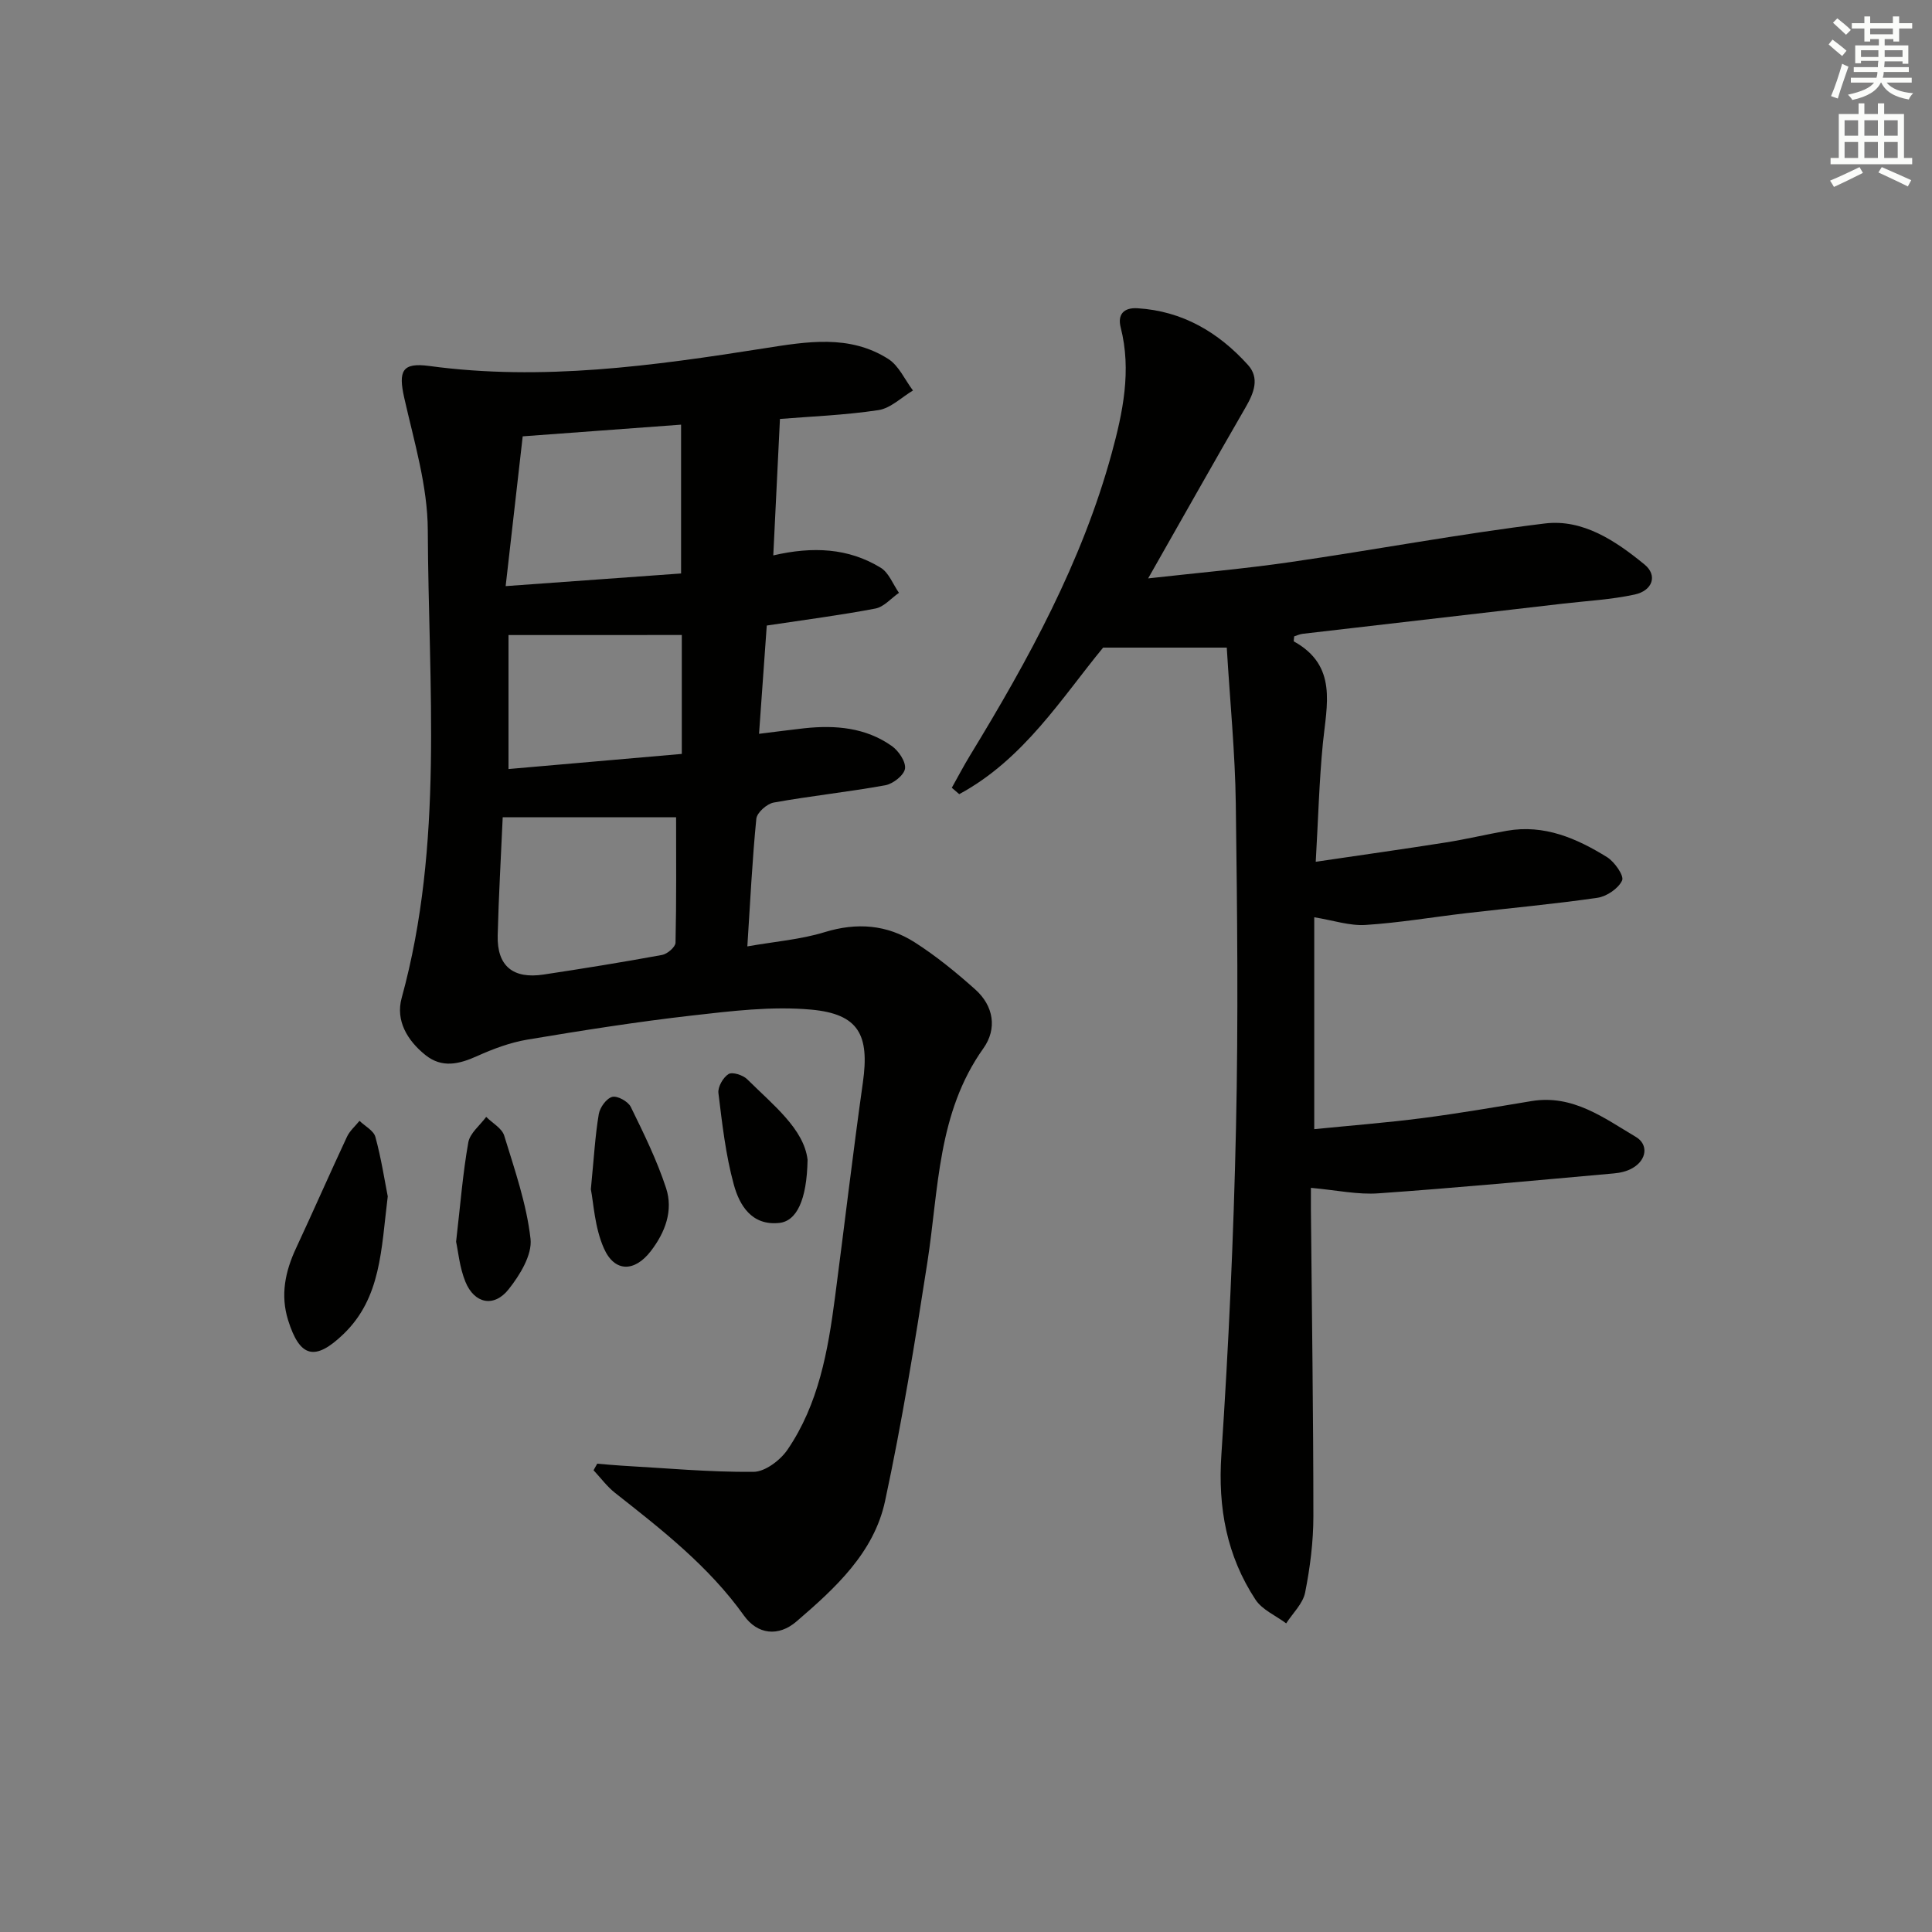<svg enable-background="new 0 0 400 400" viewBox="0 0 400 400" xmlns="http://www.w3.org/2000/svg"><rect x="0" y="0" width="400" height="400" fill="#808080" stroke="none"/><g fill="#010100"><path d="m123.65 303.04c1.7.14 3.39.31 5.09.41 9.09.51 18.18 1.36 27.27 1.28 2.4-.02 5.54-2.4 7.03-4.58 6.45-9.45 8.39-20.48 9.84-31.57 1.95-14.82 3.68-29.66 5.77-44.46 1.39-9.83-.83-14.19-10.72-15.09-8.15-.74-16.53.3-24.73 1.23-11.38 1.3-22.71 3.09-34.01 4.98-3.56.6-7.07 1.91-10.38 3.4-3.75 1.69-7.3 2.56-10.75-.22-3.73-3-6.19-7.11-4.9-11.8 8.77-31.92 5.54-64.51 5.41-96.87-.04-9.13-2.83-18.31-4.87-27.35-1.27-5.64-.43-7.38 5.17-6.63 23.37 3.17 46.4-.04 69.39-3.66 8.78-1.38 17.61-2.91 25.65 2.21 2.2 1.4 3.43 4.31 5.11 6.53-2.38 1.41-4.62 3.68-7.15 4.06-7.03 1.06-14.18 1.32-20.39 1.83-.46 9.38-.91 18.61-1.38 28.25 8.15-1.89 15.55-1.55 22.25 2.56 1.68 1.03 2.53 3.42 3.77 5.19-1.62 1.12-3.1 2.91-4.87 3.25-7.16 1.37-14.4 2.3-22.5 3.52-.5 7.04-1.03 14.38-1.6 22.42 3.6-.44 6.48-.83 9.37-1.15 6.43-.69 12.7-.16 18.13 3.68 1.41 1 2.93 3.26 2.72 4.69-.21 1.36-2.48 3.14-4.08 3.43-7.66 1.39-15.43 2.2-23.1 3.58-1.41.25-3.47 2.08-3.6 3.35-.85 8.56-1.26 17.17-1.86 26.43 5.73-1.01 11.05-1.42 16.01-2.95 6.68-2.05 12.89-1.55 18.61 2.09 4.45 2.84 8.6 6.23 12.55 9.76 3.84 3.42 4.59 8.15 1.69 12.22-9.52 13.38-9.23 29.12-11.59 44.31-2.56 16.53-5.25 33.07-8.76 49.42-2.3 10.71-10.34 18.04-18.34 24.92-3.72 3.2-8.06 2.72-10.87-1.22-7.28-10.2-16.98-17.76-26.67-25.39-1.68-1.32-2.99-3.12-4.47-4.7.25-.45.51-.9.76-1.36zm16.33-133.83c-11.77 0-23.59 0-35.9 0-.36 8.25-.84 16.36-1.04 24.48-.15 6.29 3.15 9.04 9.5 8.08 8.2-1.24 16.38-2.56 24.54-4.06 1.09-.2 2.76-1.64 2.78-2.53.2-8.77.12-17.54.12-25.97zm-35.29-47.86c13.2-.95 25.07-1.81 36.32-2.62 0-10.61 0-20.44 0-30.81-11.54.85-22.05 1.63-32.79 2.42-1.16 10.18-2.28 20-3.53 31.01zm.59 10.13v27.74c12.09-1.05 23.82-2.08 35.88-3.13 0-9.01 0-16.89 0-24.62-11.91.01-23.58.01-35.88.01z"/><path d="m271.41 245.93c0 1.04-.01 2.8 0 4.57.19 21.14.51 42.29.51 63.43 0 5.28-.68 10.62-1.71 15.8-.46 2.29-2.56 4.26-3.92 6.37-2.16-1.62-4.97-2.8-6.36-4.92-5.94-9.05-7.79-19-7.06-29.94 1.5-22.56 2.54-45.17 3.03-67.77.49-22.32.26-44.65-.04-66.98-.14-10.61-1.2-21.21-1.87-32.41-8.41 0-16.48 0-25.6 0-8.46 10.26-16.42 23.14-29.79 30.34-.51-.44-1.03-.88-1.54-1.32 1.26-2.24 2.45-4.53 3.79-6.72 12.06-19.78 23.18-40.05 29.32-62.55 2.3-8.42 4.13-17.12 1.86-26.02-.69-2.7.61-4.16 3.47-3.99 9.34.57 16.79 4.99 22.88 11.74 2.44 2.7 1.24 5.77-.45 8.7-6.64 11.49-13.15 23.06-20.22 35.49 10.33-1.16 19.95-1.99 29.48-3.38 17.57-2.55 35.04-5.84 52.66-7.99 7.91-.96 14.69 3.63 20.64 8.5 2.73 2.23 1.68 5.4-2.04 6.21-4.83 1.05-9.84 1.31-14.77 1.88-17.98 2.09-35.97 4.16-53.95 6.25-.63.07-1.23.36-1.78.53-.03.49-.16 1-.05 1.06 9.08 5.03 6.77 13.15 5.99 21.06-.76 7.73-.96 15.52-1.48 24.55 9.35-1.38 18.12-2.61 26.87-3.99 4.26-.67 8.46-1.68 12.71-2.43 7.72-1.36 14.43 1.56 20.73 5.46 1.56.97 3.57 3.86 3.12 4.83-.77 1.67-3.19 3.31-5.12 3.59-9.04 1.31-18.14 2.13-27.22 3.19-6.93.81-13.83 1.99-20.78 2.43-3.29.21-6.67-.95-10.62-1.59v43.87c7.31-.73 14.85-1.32 22.34-2.28 7.57-.98 15.1-2.28 22.63-3.53 8.56-1.42 15.02 3.5 21.64 7.43 2.56 1.52 2.33 4.73-.78 6.48-1.11.63-2.49.95-3.78 1.06-16.22 1.45-32.43 2.98-48.67 4.12-4.33.33-8.72-.65-14.07-1.13z"/><path d="m80.28 247.7c-1.37 11-1.36 20.99-9.16 28.5-5.88 5.66-9.04 4.91-11.47-2.87-1.63-5.21-.6-10.1 1.65-14.92 3.57-7.66 6.96-15.4 10.54-23.06.58-1.23 1.71-2.2 2.59-3.29 1.14 1.1 2.93 2.02 3.29 3.33 1.21 4.43 1.91 9.01 2.56 12.31z"/><path d="m94.43 257.09c.9-7.8 1.4-14.25 2.53-20.58.34-1.91 2.42-3.52 3.7-5.27 1.28 1.28 3.26 2.35 3.73 3.88 2.16 7.04 4.63 14.12 5.45 21.37.37 3.32-2.21 7.52-4.54 10.45-3.03 3.82-7.09 2.97-8.94-1.56-1.22-2.99-1.5-6.34-1.93-8.29z"/><path d="m122.33 246.23c.65-6.67.9-11.16 1.64-15.56.23-1.38 1.58-3.25 2.78-3.57 1.06-.29 3.28.94 3.84 2.06 2.69 5.49 5.41 11.03 7.31 16.81 1.53 4.65-.17 9.18-3.16 13.06-3.34 4.34-7.49 4.44-9.71-.58-1.93-4.34-2.14-9.45-2.7-12.22z"/><path d="m167.2 240.11c-.15 8.43-2.3 12.73-5.9 13.09-5.68.58-8.2-3.66-9.37-7.93-1.69-6.16-2.41-12.61-3.19-18.98-.15-1.26.98-3.23 2.1-3.92.79-.49 2.98.21 3.85 1.07 5.45 5.4 11.75 10.32 12.51 16.67z"/></g><path d="m378.6 9.2.8-1c.9.7 1.9 1.4 2.9 2.3l-.9 1.1c-1.1-.9-2-1.7-2.8-2.4zm.5 10.7c.9-2.1 1.6-4.3 2.3-6.7.4.2.8.4 1.3.6-.7 2.1-1.5 4.2-2.2 6.6zm.4-15.2.9-.9c1 .8 2 1.6 2.8 2.4l-1 1c-1-.9-1.9-1.8-2.7-2.5zm12.5-1.3h1.2v1.4h2.7v1.1h-2.7v2.7h-1.2v-.5h-1.8v1.3h4.9v3.8h-1.2v-.5h-3.7c0 .4-.1.9-.1 1.2h5.1v1h-5.2c0 .5-.1.9-.2 1.2h6v1h-5.2c1.1 1.3 2.9 2 5.5 2.2-.4.4-.7.8-.9 1.3-2.9-.5-4.8-1.6-5.7-3.5h-.1c-.8 1.7-2.7 2.9-5.9 3.6-.2-.4-.6-.8-.9-1.1 2.8-.6 4.6-1.4 5.4-2.5h-4.8v-1h5.3c.1-.3.2-.7.2-1.2h-4.9v-1h5c0-.4 0-.8.1-1.3h-3.6v.5h-1.2v-3.7h4.9v-1.3h-1.8v.5h-1.2v-2.7h-2.6v-1.1h2.6v-1.4h1.2v1.4h4.7v-1.4zm-6.7 8.4h3.6c0-.4 0-.9 0-1.4h-3.6zm1.9-4.7h4.7v-1.2h-4.7zm6.7 3.3h-3.7v1.4h3.7z" fill="#fbfcfa"/><path d="m384.7 21.4h1.3v2.2h2.8v-2.2h1.3v2.2h4.1v9.1h1.7v1.3h-16.9v-1.3h1.7v-9.1h4.1v-2.2zm.3 13.2.7 1.2c-1.8.9-3.8 1.9-6 2.9-.2-.4-.5-.8-.8-1.3 2.4-1 4.4-2 6.1-2.8zm-3.1-6.5h2.8v-3.2h-2.8zm0 4.6h2.8v-3.3h-2.8zm4.1-4.6h2.8v-3.2h-2.8zm0 4.6h2.8v-3.3h-2.8v3.2zm3.6 1.9c2.1.9 4.1 1.8 6.1 2.7l-.7 1.3c-2.2-1.1-4.2-2-6.1-2.9zm3.3-9.7h-2.8v3.2h2.8zm-2.8 7.8h2.8v-3.3h-2.8z" fill="#fbfcfa"/></svg>